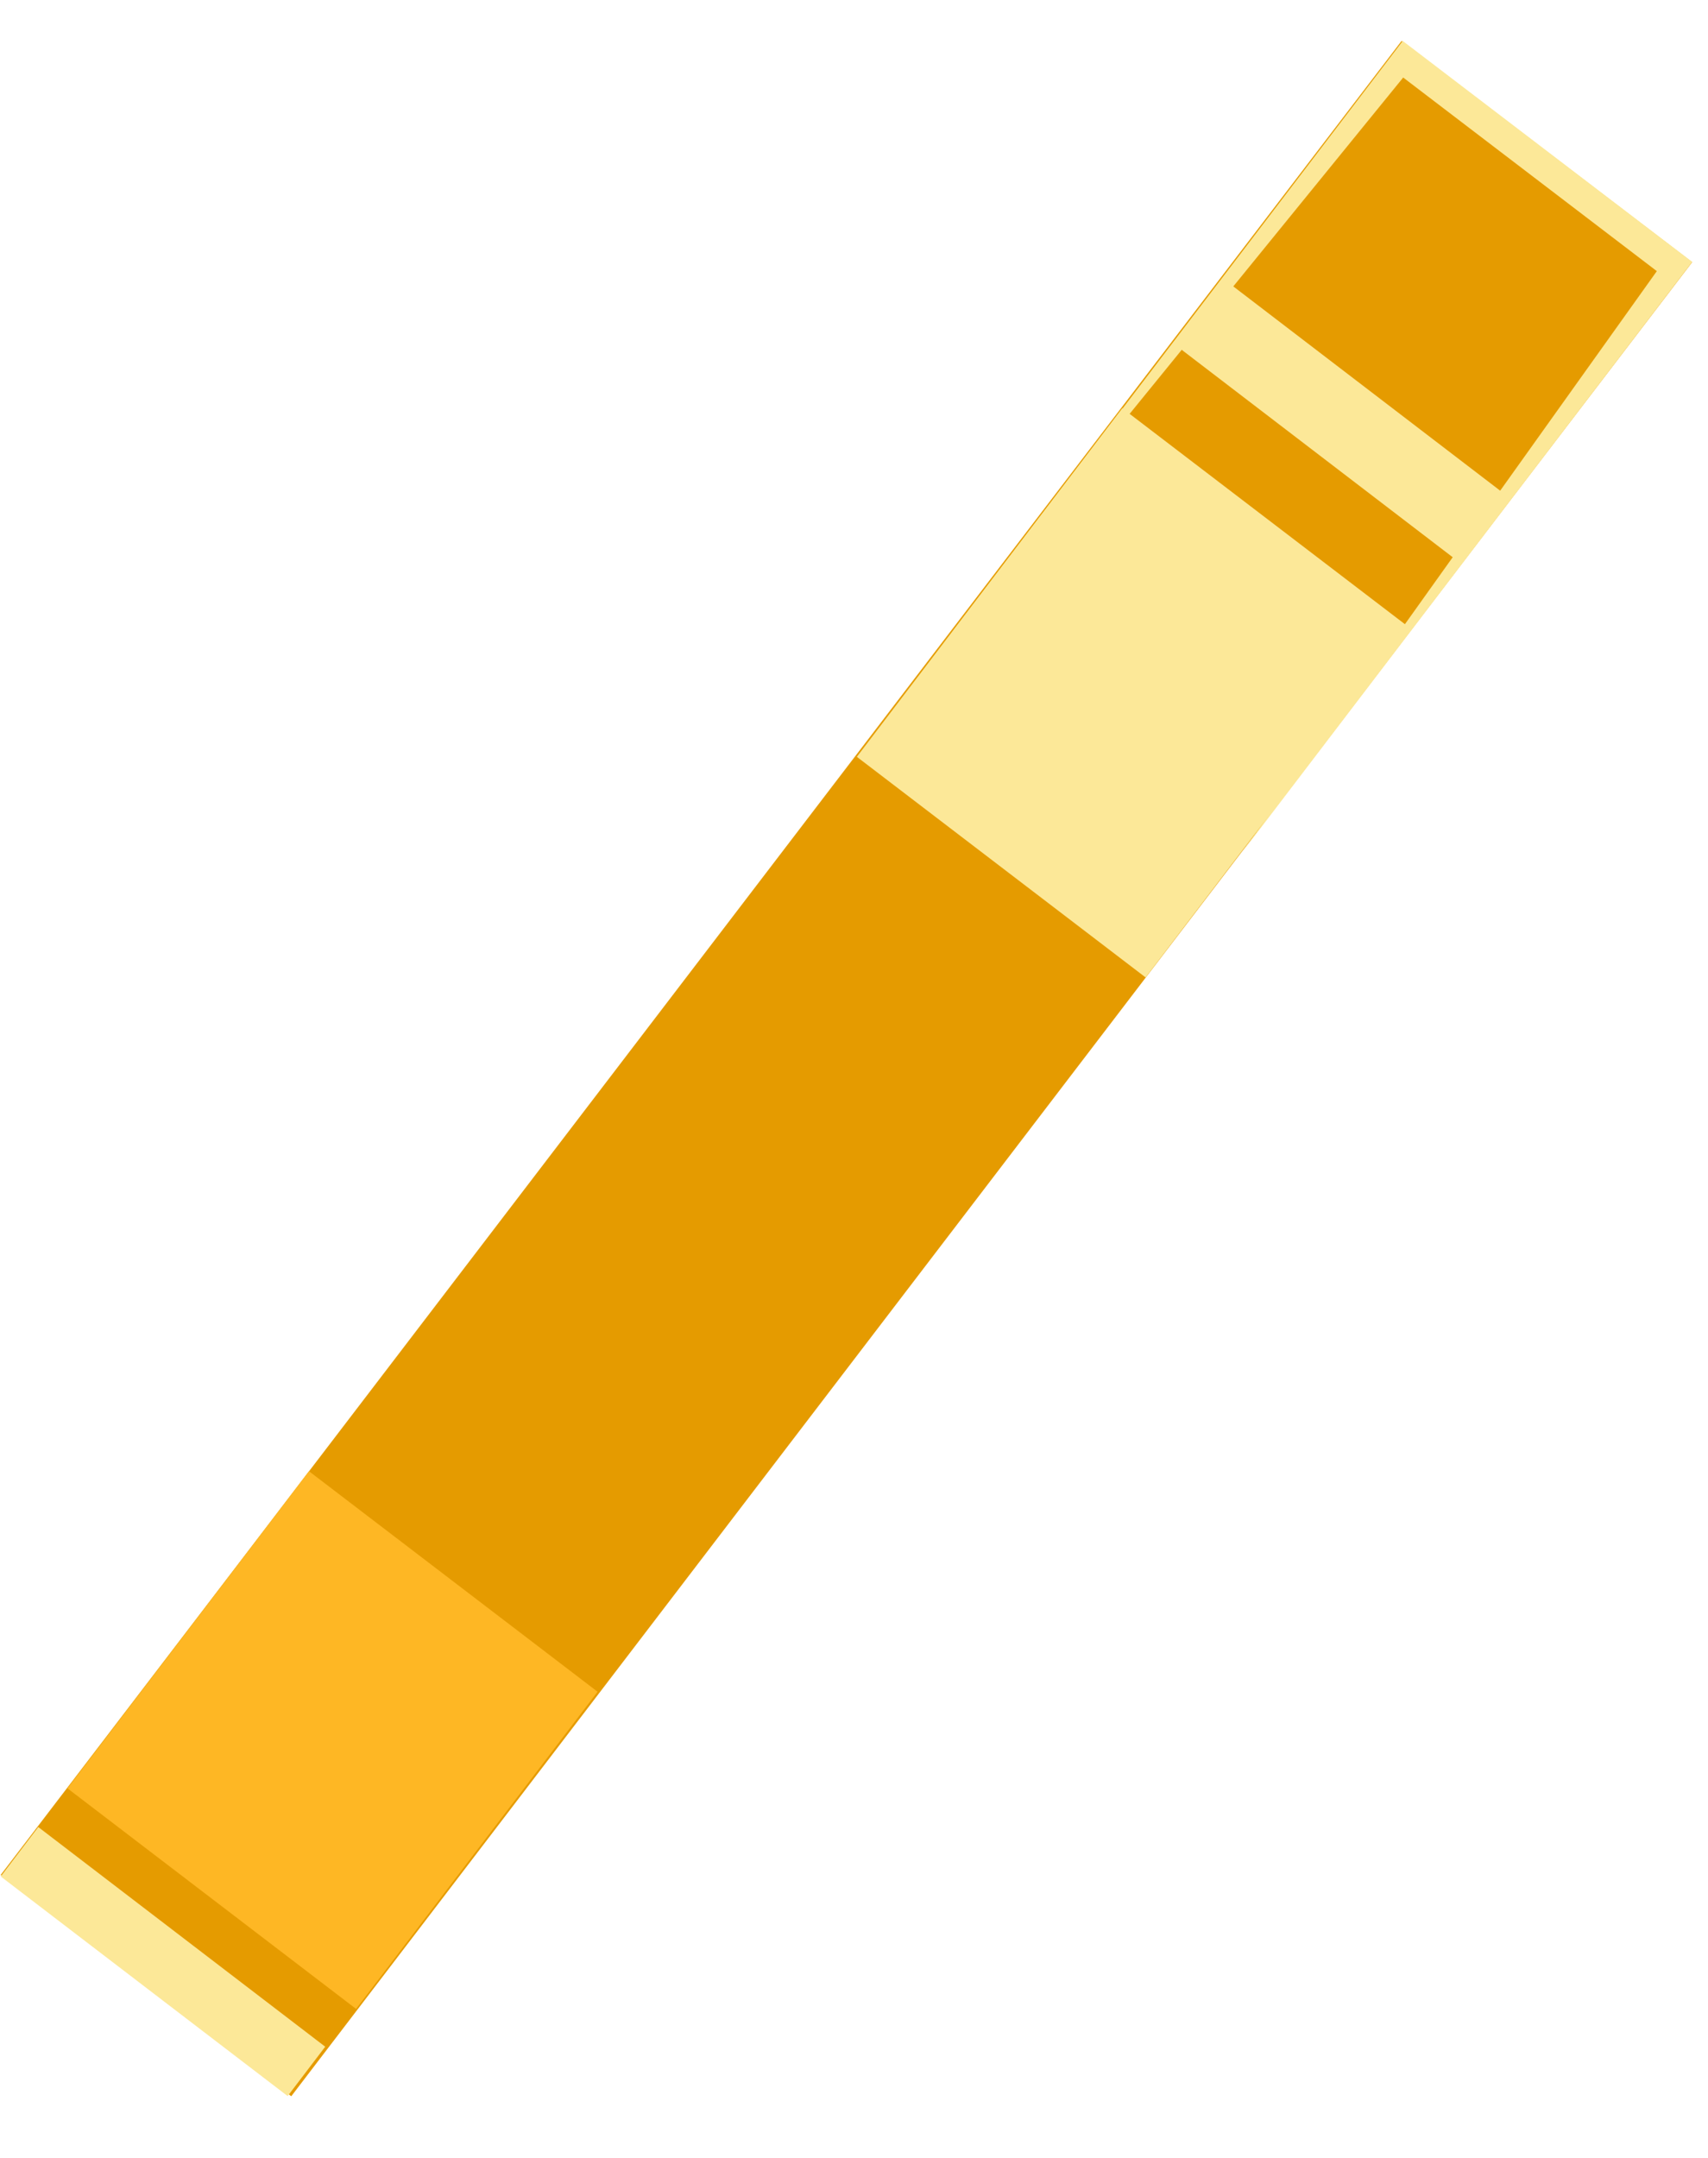 <svg width="76" height="96" viewBox="0 0 76 96" fill="none" xmlns="http://www.w3.org/2000/svg">
<path d="M75.295 11.664L62.365 1.821L0.029 83.412L12.96 93.256L75.295 11.664Z" fill="#E59B00"/>
<path d="M62.787 27.977L49.938 18.162L38.127 33.669L50.976 43.484L62.787 27.977Z" fill="#FCE898"/>
<path d="M26.59 75.261L13.747 65.449L3.002 79.558L15.845 89.371L26.59 75.261Z" fill="#FEB724"/>
<path d="M14.471 91.052L1.703 81.28L0.032 83.478L12.8 93.249L14.471 91.052Z" fill="#FCE898"/>
<path d="M67.201 22.172L54.426 12.396L52.226 15.29L65.001 25.066L67.201 22.172Z" fill="#FCE898"/>
<path d="M62.417 1.822L42.379 28.105L62.437 3.449L73.723 12.062L55.259 37.934L75.297 11.651L62.417 1.822Z" fill="#FCE898"/>
</svg>
